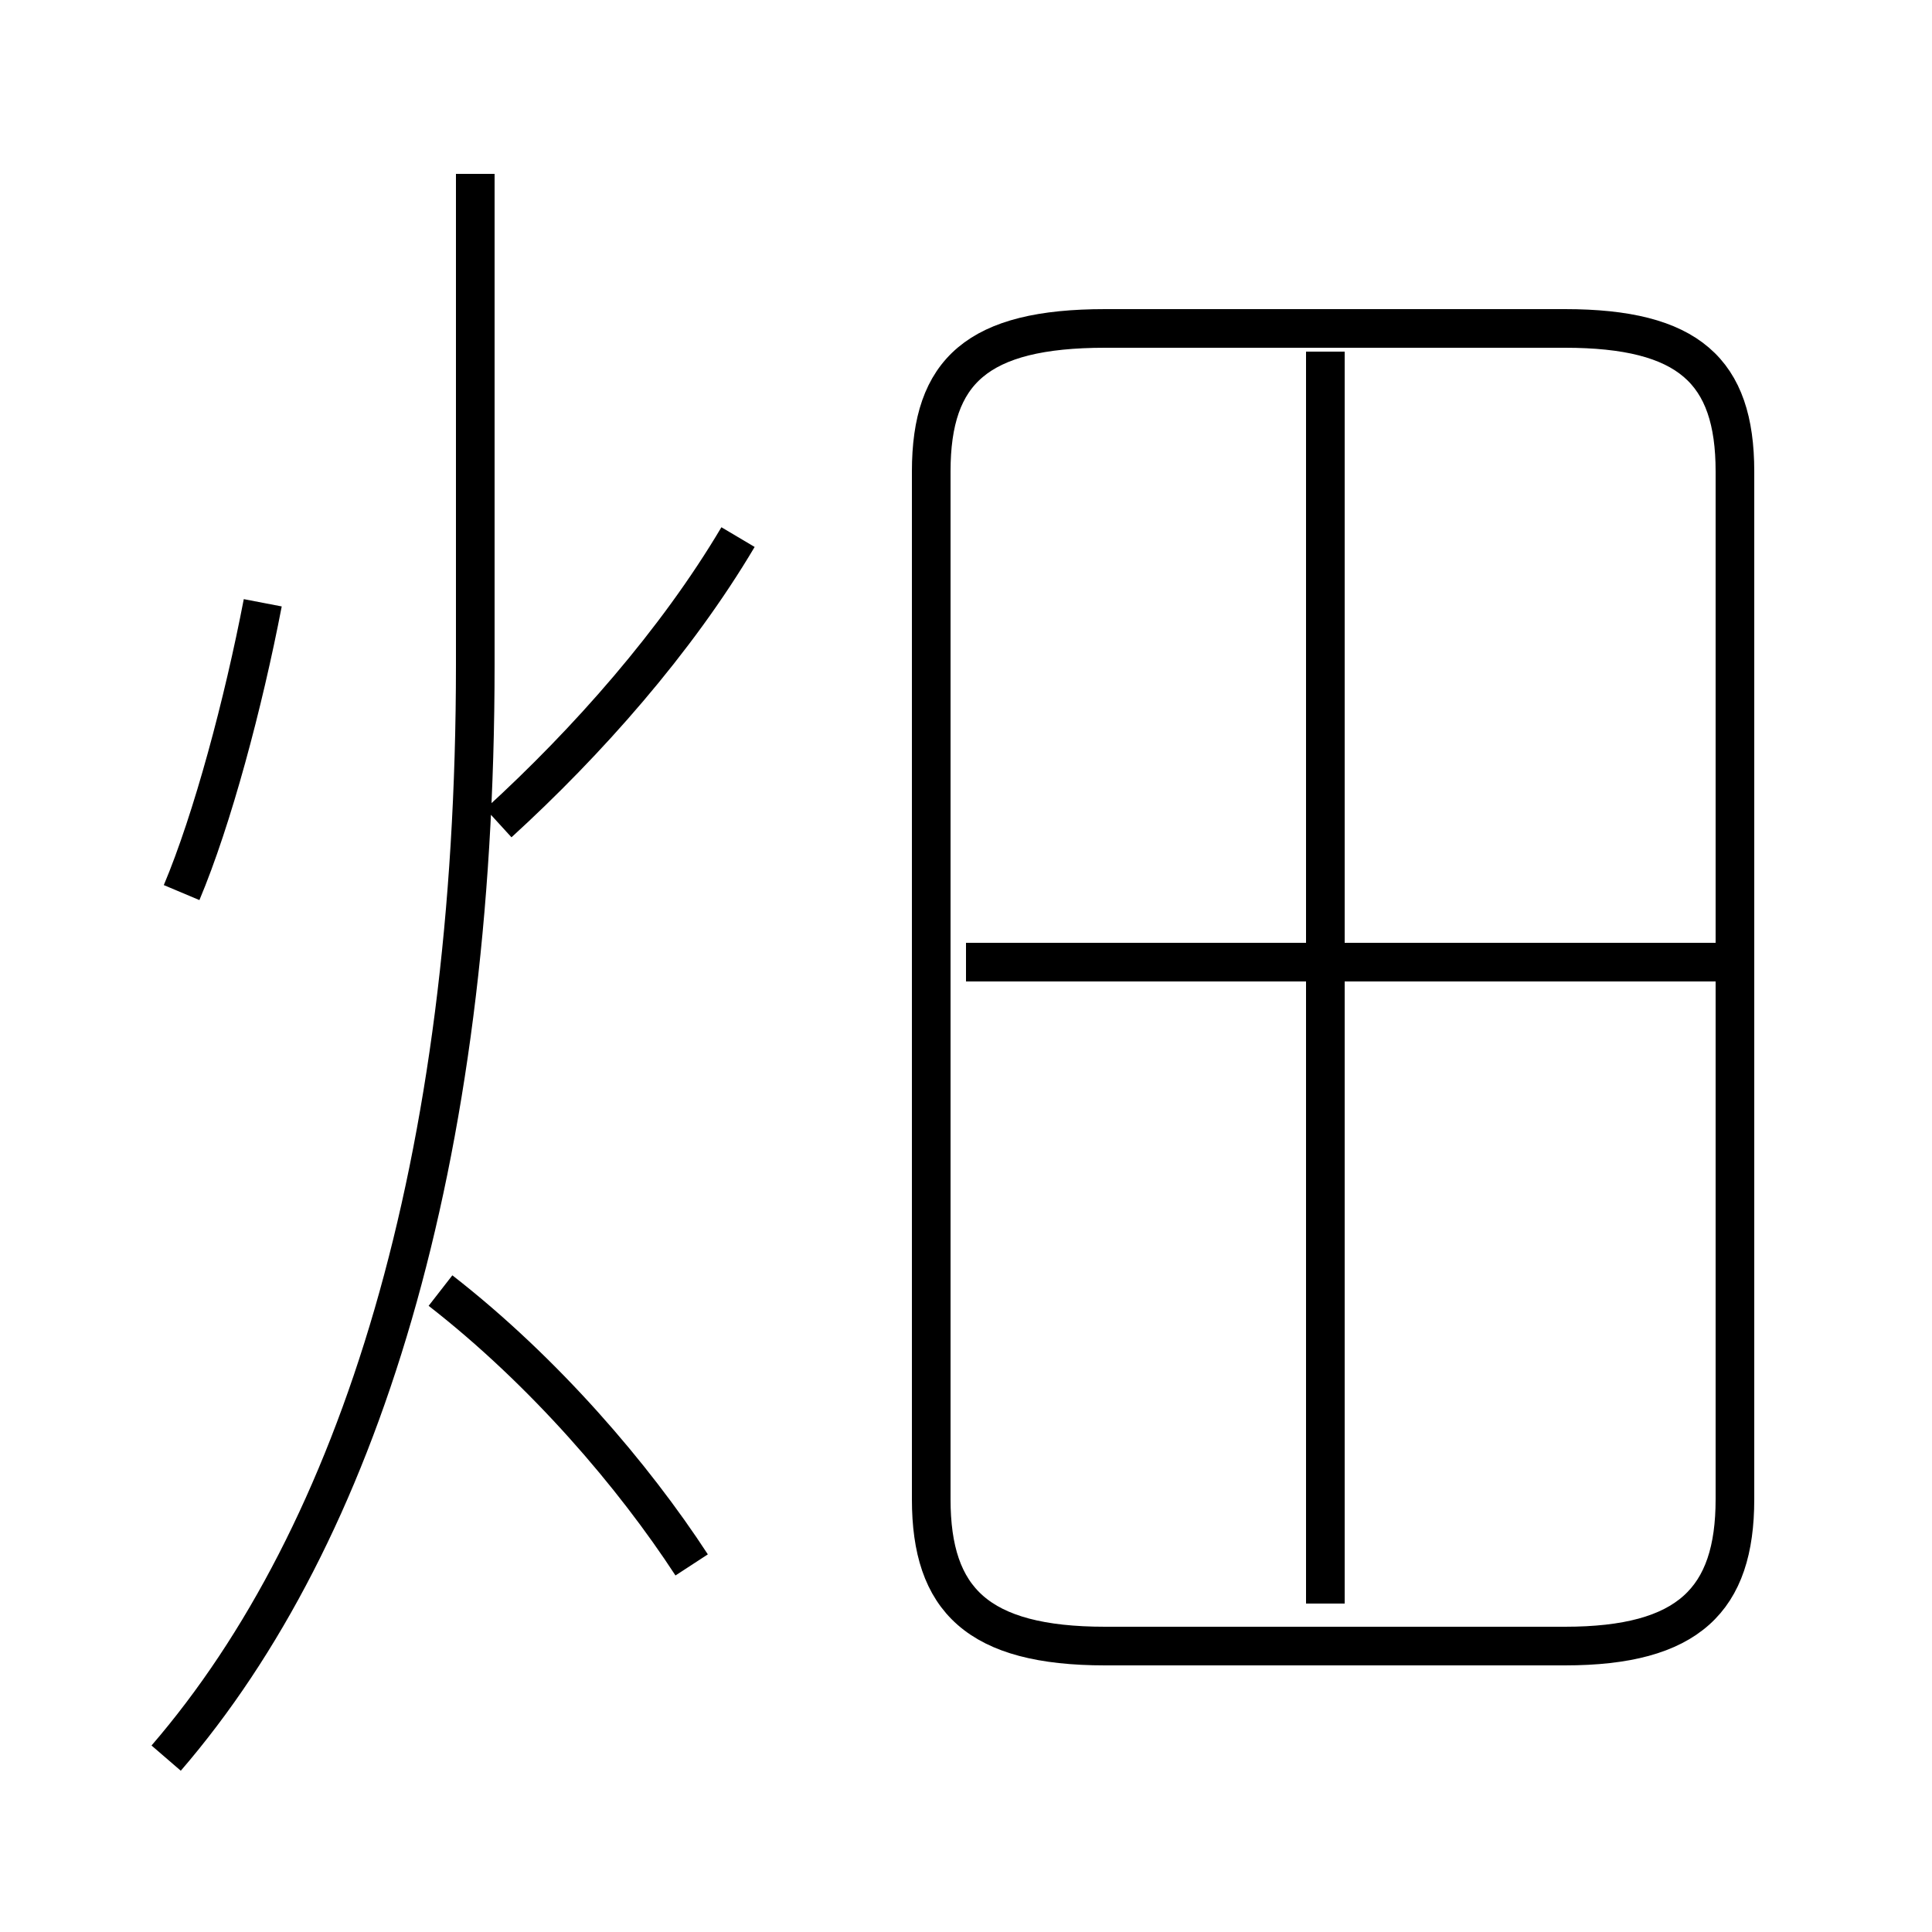 <?xml version='1.0' encoding='utf8'?>
<svg viewBox="0.0 -6.0 50.0 50.0" version="1.1" xmlns="http://www.w3.org/2000/svg">
<rect x="0.0" y="-6.0" width="50.0" height="50.0" fill="#808080" stroke="none"/>
<rect x="-1000" y="-1000" width="2000" height="2000" stroke="white" fill="white"/>
<g style="fill:white;stroke:#000000;  stroke-width:1">
<path d="M 28.6 -1.4 L 40.5 -1.4 C 43.7 -1.4 44.9 -2.6 44.9 -5.2 L 44.9 -31.8 C 44.9 -34.4 43.7 -35.5 40.5 -35.5 L 28.6 -35.5 C 25.3 -35.5 24.1 -34.4 24.1 -31.8 L 24.1 -5.2 C 24.1 -2.6 25.3 -1.4 28.6 -1.4 Z M 17.9 -3.5 C 16.4 -5.8 14.1 -8.5 11.4 -10.6 M 4.3 1.5 C 9.3 -4.3 12.3 -13.9 12.3 -26.8 L 12.3 -39.5 M 4.7 -20.9 C 5.5 -22.8 6.3 -25.8 6.8 -28.4 M 12.9 -22.7 C 15.2 -24.8 17.5 -27.4 19.1 -30.1 M 34.3 -2.5 L 34.3 -34.9 M 44.5 -19.1 L 25.0 -19.1" transform="translate(0.0 38.0)" />
</g>
</svg>